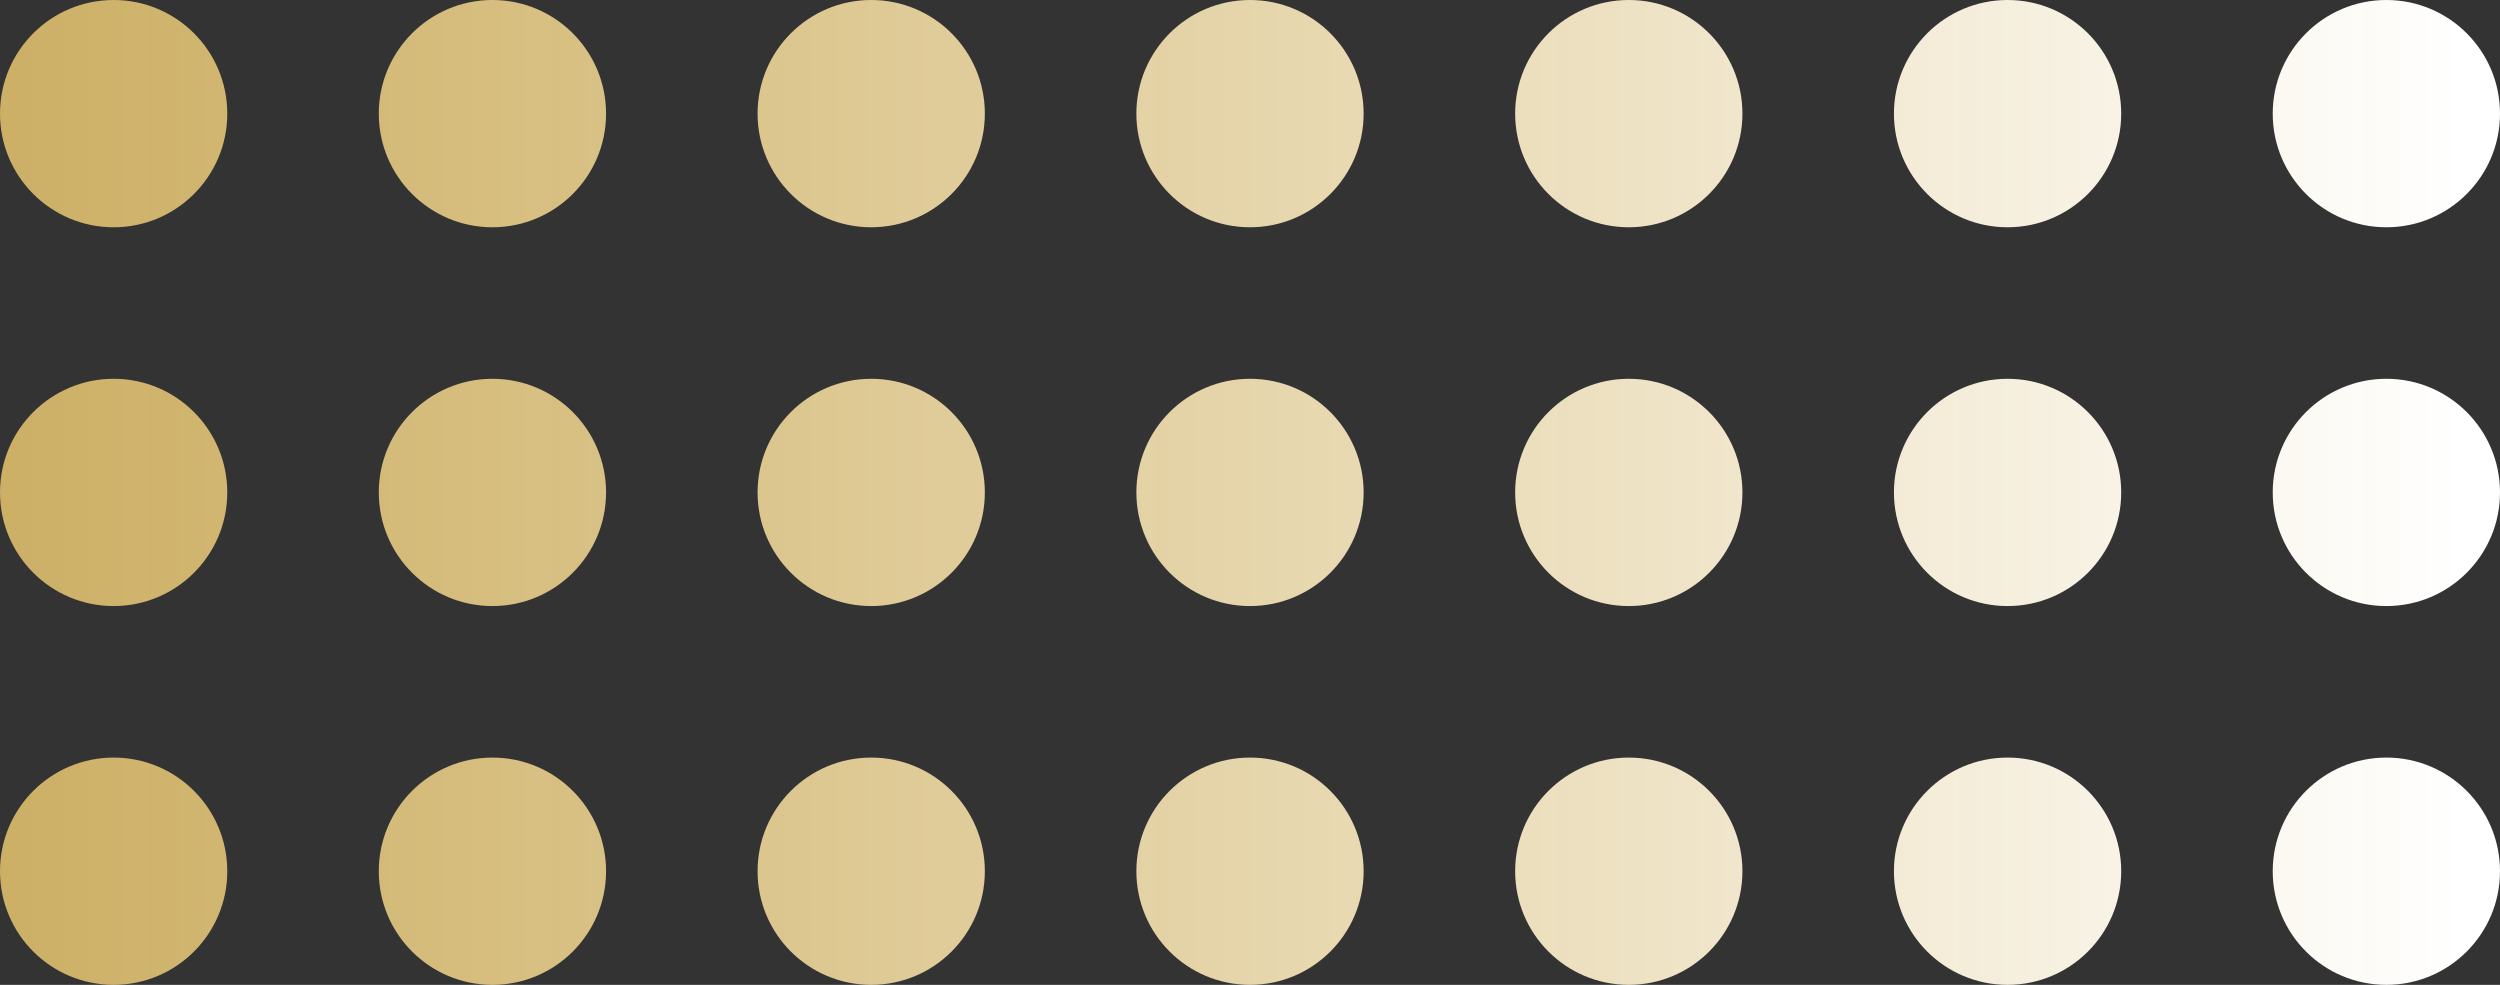 <svg width="66" height="26" viewBox="0 0 66 26" fill="none" xmlns="http://www.w3.org/2000/svg">
<rect x="0" y="0" width="66" height="26" fill="#333333" stroke="none"/>
<path d="M3 20C4.657 20 6 21.343 6 23C6 24.657 4.657 26 3 26C1.343 26 0 24.657 0 23C0 21.343 1.343 20 3 20ZM13 20C14.657 20 16 21.343 16 23C16 24.657 14.657 26 13 26C11.343 26 10 24.657 10 23C10 21.343 11.343 20 13 20ZM23 20C24.657 20 26 21.343 26 23C26 24.657 24.657 26 23 26C21.343 26 20 24.657 20 23C20 21.343 21.343 20 23 20ZM33 20C34.657 20 36 21.343 36 23C36 24.657 34.657 26 33 26C31.343 26 30 24.657 30 23C30 21.343 31.343 20 33 20ZM43 20C44.657 20 46 21.343 46 23C46 24.657 44.657 26 43 26C41.343 26 40 24.657 40 23C40 21.343 41.343 20 43 20ZM53 20C54.657 20 56 21.343 56 23C56 24.657 54.657 26 53 26C51.343 26 50 24.657 50 23C50 21.343 51.343 20 53 20ZM63 20C64.657 20 66 21.343 66 23C66 24.657 64.657 26 63 26C61.343 26 60 24.657 60 23C60 21.343 61.343 20 63 20ZM3 10C4.657 10 6 11.343 6 13C6 14.657 4.657 16 3 16C1.343 16 0 14.657 0 13C0 11.343 1.343 10 3 10ZM13 10C14.657 10 16 11.343 16 13C16 14.657 14.657 16 13 16C11.343 16 10 14.657 10 13C10 11.343 11.343 10 13 10ZM23 10C24.657 10 26 11.343 26 13C26 14.657 24.657 16 23 16C21.343 16 20 14.657 20 13C20 11.343 21.343 10 23 10ZM33 10C34.657 10 36 11.343 36 13C36 14.657 34.657 16 33 16C31.343 16 30 14.657 30 13C30 11.343 31.343 10 33 10ZM43 10C44.657 10 46 11.343 46 13C46 14.657 44.657 16 43 16C41.343 16 40 14.657 40 13C40 11.343 41.343 10 43 10ZM53 10C54.657 10 56 11.343 56 13C56 14.657 54.657 16 53 16C51.343 16 50 14.657 50 13C50 11.343 51.343 10 53 10ZM63 10C64.657 10 66 11.343 66 13C66 14.657 64.657 16 63 16C61.343 16 60 14.657 60 13C60 11.343 61.343 10 63 10ZM3 0C4.657 0 6 1.343 6 3C6 4.657 4.657 6 3 6C1.343 6 0 4.657 0 3C0 1.343 1.343 0 3 0ZM13 0C14.657 0 16 1.343 16 3C16 4.657 14.657 6 13 6C11.343 6 10 4.657 10 3C10 1.343 11.343 0 13 0ZM23 0C24.657 0 26 1.343 26 3C26 4.657 24.657 6 23 6C21.343 6 20 4.657 20 3C20 1.343 21.343 0 23 0ZM33 0C34.657 0 36 1.343 36 3C36 4.657 34.657 6 33 6C31.343 6 30 4.657 30 3C30 1.343 31.343 0 33 0ZM43 0C44.657 0 46 1.343 46 3C46 4.657 44.657 6 43 6C41.343 6 40 4.657 40 3C40 1.343 41.343 0 43 0ZM53 0C54.657 0 56 1.343 56 3C56 4.657 54.657 6 53 6C51.343 6 50 4.657 50 3C50 1.343 51.343 0 53 0ZM63 0C64.657 0 66 1.343 66 3C66 4.657 64.657 6 63 6C61.343 6 60 4.657 60 3C60 1.343 61.343 0 63 0Z" fill="url(#paint0_linear_1_2323)"/>
<defs>
<linearGradient id="paint0_linear_1_2323" x1="0" y1="11.5" x2="65" y2="11.5" gradientUnits="userSpaceOnUse">
<stop stop-color="#FDD776" stop-opacity="0.76"/>
<stop offset="1" stop-color="white"/>
</linearGradient>
</defs>
</svg>
